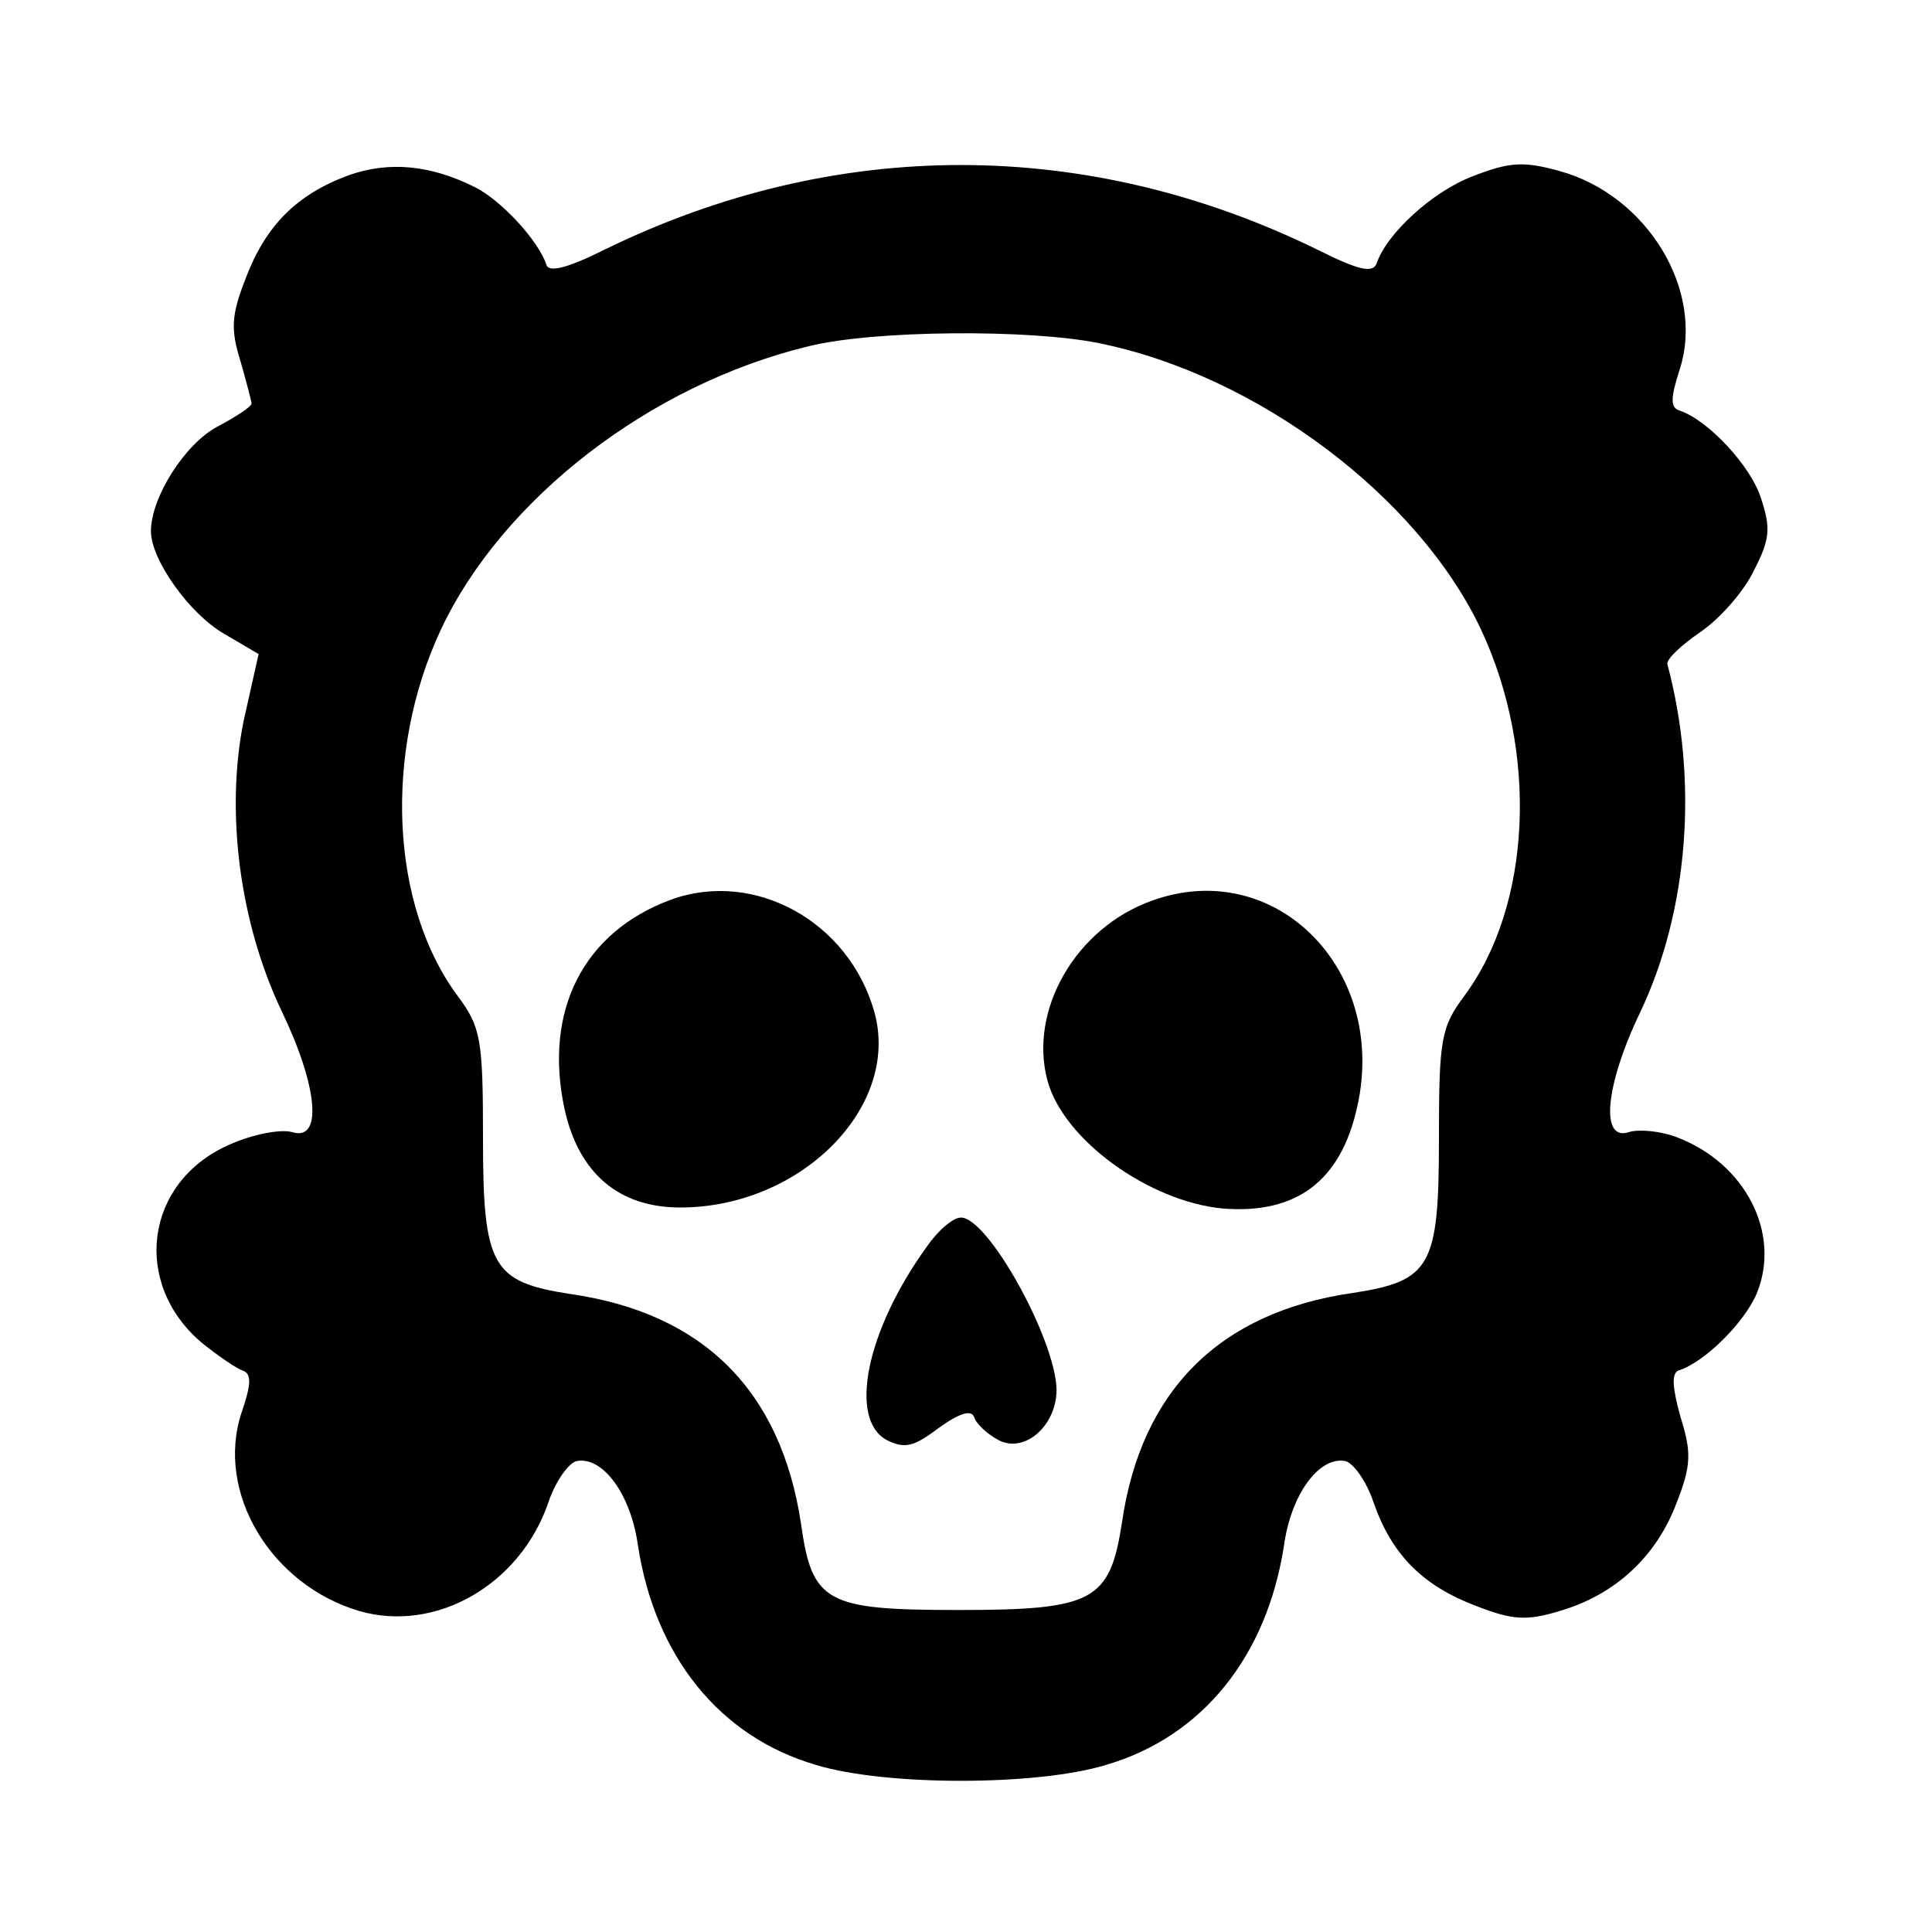 <?xml version="1.0" standalone="no"?>
<!DOCTYPE svg PUBLIC "-//W3C//DTD SVG 20010904//EN" "http://www.w3.org/TR/2001/REC-SVG-20010904/DTD/svg10.dtd">
<svg version="1.0" xmlns="http://www.w3.org/2000/svg" width="192pt" height="192pt" viewBox="0 0 192 192" preserveAspectRatio="xMidYMid meet">
  <g transform="translate(0,192) scale(0.1,-0.1)" stroke="none">
    <path
      d="M347 1746 c-52 -19 -83 -50 -103 -103 -14 -36 -15 -50 -5 -82 6 -21
11 -40 11 -42 0 -3 -15 -13 -34 -23 -32 -17 -66 -70 -66 -104 0 -28 38 -82 73
-102 l34 -20 -15 -67 c-18 -90 -4 -200 38 -288 36 -75 41 -130 10 -120 -11 3
-39 -2 -63 -13 -83 -37 -96 -137 -27 -196 16 -13 35 -26 41 -28 9 -3 9 -13 -1
-42 -26 -79 29 -171 117 -197 76 -22 160 26 188 108 7 21 20 39 28 41 26 5 54
-33 61 -84 17 -110 81 -190 177 -218 69 -21 219 -21 288 0 96 28 160 108 177
218 7 51 35 89 61 84 8 -2 21 -20 28 -41 18 -52 49 -83 102 -103 36 -14 50
-15 83 -5 55 16 96 54 116 107 15 38 15 51 4 86 -8 29 -9 43 -2 46 26 8 66 48
78 77 24 59 -11 129 -80 155 -16 6 -37 8 -47 5 -29 -10 -24 46 11 119 48 101
58 230 27 346 -1 5 14 19 33 32 19 13 43 40 53 61 16 31 17 42 7 72 -10 32
-53 78 -81 87 -9 3 -9 12 0 40 26 79 -32 174 -119 198 -36 10 -50 9 -86 -5
-40 -15 -86 -57 -96 -87 -4 -10 -19 -6 -59 14 -229 112 -479 112 -708 0 -38
-19 -56 -23 -58 -15 -8 24 -45 64 -71 77 -44 22 -85 26 -125 12z m745 -167
c158 -32 318 -153 380 -285 57 -122 50 -274 -17 -364 -23 -31 -25 -43 -25
-142 0 -127 -8 -141 -86 -153 -132 -19 -210 -97 -229 -228 -12 -78 -28 -87
-162 -87 -132 0 -146 7 -157 86 -20 132 -97 209 -229 228 -78 12 -87 27 -87
154 0 99 -2 111 -25 142 -67 90 -74 242 -17 364 61 130 208 244 366 282 65 16
219 17 288 3z"/>
    <path d="M667 1026 c-87 -32 -127 -110 -106 -208 14 -64 54 -98 115 -98 120 0
219 100 193 194 -25 90 -119 142 -202 112z"/>
    <path d="M1145 1025 c-76 -27 -123 -109 -104 -179 16 -59 101 -120 174 -127
74 -6 118 28 134 102 30 136 -82 248 -204 204z"/>
    <path d="M921 681 c-60 -83 -78 -171 -40 -192 18 -9 27 -7 52 12 21 15 32 18
35 11 2 -7 13 -17 24 -23 26 -14 58 14 58 50 -1 50 -68 171 -95 171 -8 0 -23
-13 -34 -29z"/>
  </g>
</svg>
